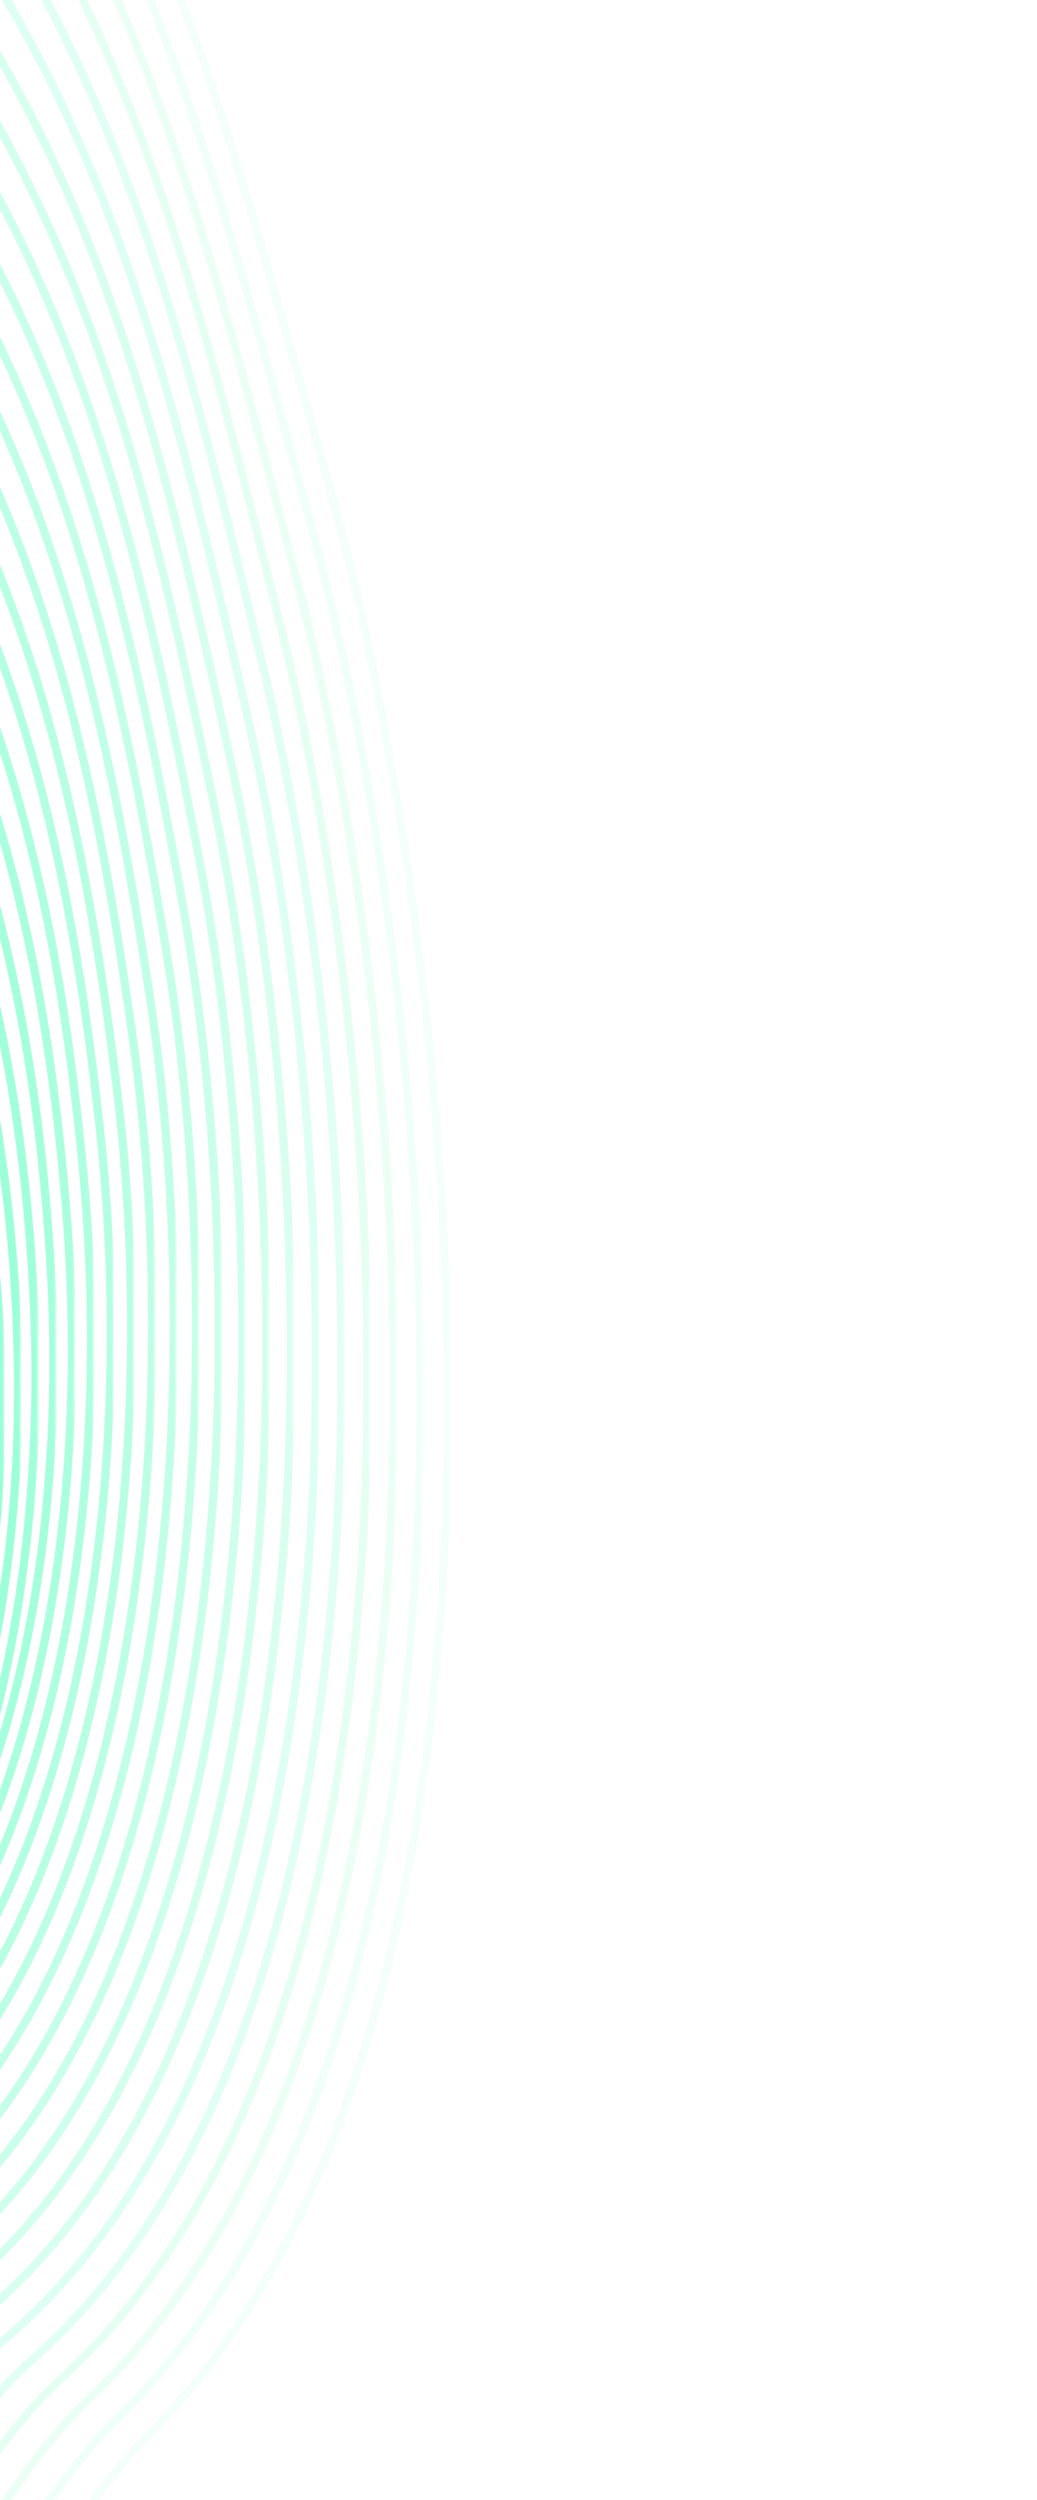 <svg width="514" height="1239" viewBox="0 0 514 1239" fill="none" xmlns="http://www.w3.org/2000/svg">
<g clip-path="url(#clip0_5011_6389)">
<mask id="mask0_5011_6389" style="mask-type:luminance" maskUnits="userSpaceOnUse" x="-1416" y="-768" width="1940" height="2578">
<path d="M524 -767.889H-1416V1809.73H524V-767.889Z" fill="white"/>
</mask>
<g mask="url(#mask0_5011_6389)">
<mask id="mask1_5011_6389" style="mask-type:luminance" maskUnits="userSpaceOnUse" x="-1196" y="-846" width="1420" height="2619">
<path d="M223.023 -845.411H-1195.1V1772.64H223.023V-845.411Z" fill="white"/>
</mask>
<g mask="url(#mask1_5011_6389)">
<g opacity="0.1">
<mask id="mask2_5011_6389" style="mask-type:luminance" maskUnits="userSpaceOnUse" x="-1196" y="-846" width="1420" height="2619">
<path d="M223.023 -845.411H-1195.1V1772.64H223.023V-845.411Z" fill="white"/>
</mask>
<g mask="url(#mask2_5011_6389)">
<path d="M-1130.92 1041.68C-1084.92 1179.16 -1037.44 1321.51 -972.154 1417.31C-747.389 1747.15 -692.636 1635.84 -449.563 1753.82C-350.909 1801.7 -266.61 1739.84 -192.754 1641.43C-86.454 1499.8 -1.786 1282.43 72.911 1207.55C287.583 992.371 224.477 458.556 164.12 244.439C99.163 13.996 70.103 -115.238 -94.73 -293.528C-238.479 -449.011 -195.092 -570.892 -388.127 -736.058C-619.935 -934.378 -867.109 -849.919 -957.892 -542.705C-989.301 -436.415 -1011.6 -351.543 -1089.09 -151.525C-1184.16 93.9 -1197.83 363.83 -1193.21 516.124C-1185.02 785.916 -1142.44 1007.22 -1130.91 1041.68H-1130.92Z" stroke="#40FFB7" stroke-opacity="0.56" stroke-width="4" stroke-miterlimit="10"/>
</g>
</g>
<g opacity="0.14">
<mask id="mask3_5011_6389" style="mask-type:luminance" maskUnits="userSpaceOnUse" x="-1167" y="-797" width="1377" height="2533">
<path d="M209.606 -796.7H-1166.3V1735.4H209.606V-796.7Z" fill="white"/>
</mask>
<g mask="url(#mask3_5011_6389)">
<path d="M-939.055 -499.317C-969.75 -395.791 -991.497 -312.388 -1065.56 -119.208C-1156.5 118.554 -1169.18 379.869 -1164.3 528.916C-1155.81 788.371 -1115.01 1001.18 -1103.43 1035.59C-1058.91 1168.39 -1012.86 1305.22 -949.823 1397.27C-733.034 1714.01 -677.806 1606.18 -445.192 1717.72C-350.352 1762.68 -269.154 1703.74 -197.896 1610.21C-95.532 1475.56 -13.882 1268.54 58.527 1198.12C269.273 993.185 213.564 479.069 155.943 267.108C94.573 41.369 65.005 -87.808 -95.328 -262.278C-235.241 -414.548 -196.586 -533.171 -382.772 -691.843C-611.512 -885.391 -851.18 -796.069 -939.055 -499.317Z" stroke="#40FFB7" stroke-opacity="0.56" stroke-width="4.01" stroke-miterlimit="10"/>
</g>
</g>
<g opacity="0.19">
<mask id="mask4_5011_6389" style="mask-type:luminance" maskUnits="userSpaceOnUse" x="-1138" y="-749" width="1335" height="2448">
<path d="M196.364 -748.562H-1137.52V1698.38H196.364V-748.562Z" fill="white"/>
</mask>
<g mask="url(#mask4_5011_6389)">
<path d="M-920.215 -455.94C-950.203 -355.168 -971.397 -273.234 -1042.02 -86.902C-1128.82 143.197 -1140.52 395.895 -1135.38 541.707C-1126.61 790.826 -1087.54 995.101 -1075.93 1029.49C-1032.75 1157.42 -988.267 1288.93 -927.484 1377.24C-718.672 1680.86 -663.101 1577.73 -440.813 1681.64C-349.842 1724.17 -271.696 1667.64 -203.024 1578.99C-104.591 1451.33 -25.953 1254.69 44.156 1188.72C251.011 994.045 202.654 499.65 147.774 289.812C89.981 68.811 59.921 -60.355 -95.913 -230.981C-231.99 -380.028 -197.878 -496.322 -377.404 -647.584C-602.854 -837.552 -835.247 -742.207 -920.215 -455.94Z" stroke="#40FFB7" stroke-opacity="0.56" stroke-width="4.01" stroke-miterlimit="10"/>
</g>
</g>
<g opacity="0.23">
<mask id="mask5_5011_6389" style="mask-type:luminance" maskUnits="userSpaceOnUse" x="-1109" y="-701" width="1293" height="2363">
<path d="M183.302 -700.207H-1108.75V1661.26H183.302V-700.207Z" fill="white"/>
</mask>
<g mask="url(#mask5_5011_6389)">
<path d="M-901.375 -412.553C-930.65 -314.534 -951.291 -234.079 -1018.49 -54.585C-1101.15 167.85 -1111.87 411.933 -1106.47 554.51C-1097.43 793.281 -1060.09 989.054 -1048.44 1023.4C-1006.67 1146.57 -963.684 1272.64 -905.151 1357.21C-704.315 1647.72 -648.336 1548.67 -436.434 1645.55C-349.299 1685.4 -274.232 1631.52 -208.153 1547.76C-113.656 1427.09 -38.014 1240.86 29.785 1179.29C232.787 994.917 191.732 520.242 139.611 312.48C85.372 96.263 54.842 -32.925 -96.492 -199.731C-228.728 -345.555 -199.276 -459.004 -372.024 -603.37C-594.324 -789.14 -819.315 -688.356 -901.375 -412.564V-412.553Z" stroke="#40FFB7" stroke-opacity="0.56" stroke-width="4.02" stroke-miterlimit="10"/>
</g>
</g>
<g opacity="0.27">
<mask id="mask6_5011_6389" style="mask-type:luminance" maskUnits="userSpaceOnUse" x="-1081" y="-652" width="1252" height="2277">
<path d="M170.433 -651.886H-1080.02V1624.17H170.433V-651.886Z" fill="white"/>
</mask>
<g mask="url(#mask6_5011_6389)">
<path d="M-882.537 -369.165C-911.105 -273.9 -931.392 -195.235 -994.956 -22.268C-1073.73 192.102 -1083.23 427.959 -1077.56 567.301C-1068.26 795.736 -1032.64 982.997 -1020.95 1017.31C-980.606 1135.73 -939.098 1256.35 -882.808 1337.18C-689.95 1614.59 -633.55 1519.59 -432.051 1609.47C-348.753 1646.63 -276.682 1595.72 -213.284 1516.55C-122.595 1403.29 -50.054 1227.07 15.412 1169.87C214.594 995.823 180.803 540.903 131.445 335.172C80.739 123.808 49.761 -5.484 -97.073 -168.458C-225.473 -311.07 -200.68 -421.627 -366.652 -559.134C-585.79 -740.681 -803.38 -634.495 -882.532 -369.165H-882.537Z" stroke="#40FFB7" stroke-opacity="0.56" stroke-width="4.03" stroke-miterlimit="10"/>
</g>
</g>
<g opacity="0.31">
<mask id="mask7_5011_6389" style="mask-type:luminance" maskUnits="userSpaceOnUse" x="-1052" y="-604" width="1210" height="2192">
<path d="M157.777 -603.622H-1051.3V1587.06H157.777V-603.622Z" fill="white"/>
</mask>
<g mask="url(#mask7_5011_6389)">
<path d="M-863.705 -325.788C-891.56 -233.276 -911.344 -156.16 -971.425 10.027C-1046.12 216.642 -1054.59 443.964 -1048.65 580.082C-1039.12 798.168 -1005.19 976.928 -993.459 1011.21C-954.543 1124.87 -914.522 1240.04 -860.477 1317.14C-675.595 1581.43 -618.775 1490.48 -427.68 1573.38C-348.218 1607.85 -279.204 1559.68 -218.42 1485.32C-131.634 1379.16 -62.095 1213.3 1.032 1160.44C196.445 996.775 169.851 561.588 123.274 357.842C76.078 151.365 44.674 21.947 -97.666 -137.196C-222.229 -276.584 -202.102 -384.227 -361.291 -514.907C-577.278 -692.211 -787.461 -580.643 -863.705 -325.788Z" stroke="#40FFB7" stroke-opacity="0.56" stroke-width="4.03" stroke-miterlimit="10"/>
</g>
</g>
<g opacity="0.36">
<mask id="mask8_5011_6389" style="mask-type:luminance" maskUnits="userSpaceOnUse" x="-1023" y="-556" width="1169" height="2106">
<path d="M145.368 -555.415H-1022.6V1549.94H145.368V-555.415Z" fill="white"/>
</mask>
<g mask="url(#mask8_5011_6389)">
<path d="M-844.867 -282.4C-872.008 -192.653 -891.289 -117.062 -947.894 42.344C-1018.51 241.215 -1025.96 459.991 -1019.74 592.885C-1010.01 800.624 -977.749 970.883 -965.975 1005.12C-928.502 1114.06 -889.946 1223.75 -838.151 1297.1C-661.24 1548.28 -604 1461.37 -423.308 1537.29C-347.676 1569.07 -281.73 1523.64 -223.556 1454.09C-140.678 1355.02 -74.112 1199.58 -13.351 1151.02C178.336 997.797 158.878 582.342 115.098 380.523C71.379 179.001 39.578 49.377 -98.258 -105.934C-218.979 -242.098 -203.534 -346.782 -355.929 -470.682C-568.771 -643.717 -771.535 -526.793 -844.872 -282.411L-844.867 -282.4Z" stroke="#40FFB7" stroke-opacity="0.56" stroke-width="4.04" stroke-miterlimit="10"/>
</g>
</g>
<g opacity="0.4">
<mask id="mask9_5011_6389" style="mask-type:luminance" maskUnits="userSpaceOnUse" x="-994" y="-508" width="1128" height="2021">
<path d="M133.196 -507.187H-993.929V1512.83H133.196V-507.187Z" fill="white"/>
</mask>
<g mask="url(#mask9_5011_6389)">
<path d="M-826.027 -239.012C-852.372 -151.904 -871.227 -77.954 -924.355 74.661C-990.893 265.788 -997.327 476.005 -990.815 605.687C-980.904 803.078 -950.291 964.837 -938.473 999.035C-902.443 1103.25 -865.351 1207.47 -815.8 1277.08C-646.866 1515.16 -589.189 1432.25 -418.917 1501.21C-347.117 1530.29 -284.244 1487.61 -228.678 1422.88C-149.714 1330.88 -86.095 1185.92 -27.716 1141.6C160.289 998.886 147.901 603.141 106.941 403.214C66.676 206.695 34.505 76.829 -98.831 -74.661C-215.716 -207.613 -204.959 -309.28 -350.549 -426.446C-560.257 -595.191 -755.365 -472.621 -826.021 -239.012H-826.027Z" stroke="#40FFB7" stroke-opacity="0.56" stroke-width="4.05" stroke-miterlimit="10"/>
</g>
</g>
<g opacity="0.44">
<mask id="mask10_5011_6389" style="mask-type:luminance" maskUnits="userSpaceOnUse" x="-966" y="-460" width="1088" height="1936">
<path d="M121.297 -459.072H-965.282V1475.72H121.297V-459.072Z" fill="white"/>
</mask>
<g mask="url(#mask10_5011_6389)">
<path d="M-807.189 -195.635C-832.815 -111.268 -851.168 -38.856 -900.824 106.968C-963.276 290.362 -968.716 492.01 -961.905 618.468C-951.839 805.511 -922.852 958.78 -910.984 992.921C-876.407 1092.43 -840.77 1191.16 -793.469 1257.02C-632.511 1481.99 -574.397 1403.06 -414.545 1465.11C-346.575 1491.48 -286.776 1451.56 -233.814 1391.64C-158.764 1306.73 -98.079 1172.28 -42.094 1132.16C142.279 1000.03 136.89 623.975 98.764 425.872C61.922 234.413 29.413 104.237 -99.428 -43.422C-212.477 -173.15 -206.413 -271.776 -345.188 -382.231C-551.766 -546.662 -739.418 -418.758 -807.194 -195.647L-807.189 -195.635Z" stroke="#40FFB7" stroke-opacity="0.56" stroke-width="4.05" stroke-miterlimit="10"/>
</g>
</g>
<g opacity="0.49">
<mask id="mask11_5011_6389" style="mask-type:luminance" maskUnits="userSpaceOnUse" x="-937" y="-412" width="1047" height="1851">
<path d="M109.671 -411.015H-936.682V1438.62H109.671V-411.015Z" fill="white"/>
</mask>
<g mask="url(#mask11_5011_6389)">
<path d="M-788.35 -152.248C-813.258 -70.623 -831.102 0.264 -877.292 139.284C-935.66 314.958 -940.109 508.025 -932.995 631.271C-922.796 807.966 -895.406 952.745 -883.494 986.841C-850.377 1081.65 -816.188 1174.88 -771.136 1237C-618.155 1448.86 -559.594 1373.89 -410.167 1429.04C-346.017 1452.7 -289.302 1415.53 -238.95 1360.43C-167.818 1282.61 -110.047 1158.73 -56.472 1122.75C124.33 1001.34 125.845 644.888 90.594 448.575C57.135 262.232 24.327 131.701 -100.014 -12.126C-209.221 -138.63 -207.867 -234.159 -339.82 -337.972C-543.281 -498.043 -723.476 -364.84 -788.355 -152.225L-788.35 -152.248Z" stroke="#40FFB7" stroke-opacity="0.56" stroke-width="4.06" stroke-miterlimit="10"/>
</g>
</g>
<g opacity="0.53">
<mask id="mask12_5011_6389" style="mask-type:luminance" maskUnits="userSpaceOnUse" x="-909" y="-364" width="1008" height="1766">
<path d="M98.342 -363.004H-908.123V1401.53H98.342V-363.004Z" fill="white"/>
</mask>
<g mask="url(#mask12_5011_6389)">
<path d="M-769.519 -108.86C-793.708 -29.988 -811.044 39.384 -853.762 171.602C-908.039 339.567 -911.516 524.04 -904.082 644.074C-893.783 810.421 -867.963 946.699 -856.006 980.76C-824.354 1070.87 -791.608 1158.6 -748.806 1216.99C-603.802 1415.73 -544.782 1344.68 -405.797 1392.96C-345.466 1413.92 -291.836 1379.49 -244.087 1329.22C-176.875 1258.46 -121.995 1145.24 -70.852 1113.33C106.429 1002.76 114.771 665.848 82.422 471.256C52.307 290.075 19.24 159.131 -100.603 19.136C-205.973 -104.156 -209.334 -196.542 -334.455 -293.746C-534.804 -449.413 -707.53 -310.966 -769.524 -108.848L-769.519 -108.86Z" stroke="#40FFB7" stroke-opacity="0.56" stroke-width="4.07" stroke-miterlimit="10"/>
</g>
</g>
<g opacity="0.57">
<mask id="mask13_5011_6389" style="mask-type:luminance" maskUnits="userSpaceOnUse" x="-880" y="-316" width="968" height="1681">
<path d="M87.311 -315.061H-879.607V1364.44H87.311V-315.061Z" fill="white"/>
</mask>
<g mask="url(#mask13_5011_6389)">
<path d="M-750.678 -65.483C-774.155 10.646 -790.965 78.516 -830.229 203.907C-880.41 364.174 -882.93 540.032 -875.169 656.865C-864.805 812.865 -840.527 940.665 -828.515 974.657C-798.333 1060.09 -767.024 1142.3 -726.467 1196.93C-589.439 1382.58 -529.949 1315.39 -401.417 1356.85C-344.901 1375.08 -294.371 1343.43 -249.215 1297.98C-185.933 1234.29 -133.911 1131.79 -85.222 1103.9C88.599 1004.34 103.662 686.842 74.26 493.937C47.439 317.964 14.162 186.573 -101.181 50.398C-202.715 -69.671 -210.802 -158.856 -329.08 -249.521C-526.333 -400.725 -691.586 -257.104 -750.678 -65.472V-65.483Z" stroke="#40FFB7" stroke-opacity="0.56" stroke-width="4.08" stroke-miterlimit="10"/>
</g>
</g>
<g opacity="0.61">
<mask id="mask14_5011_6389" style="mask-type:luminance" maskUnits="userSpaceOnUse" x="-852" y="-268" width="929" height="1596">
<path d="M76.598 -267.165H-851.151V1327.36H76.598V-267.165Z" fill="white"/>
</mask>
<g mask="url(#mask14_5011_6389)">
<path d="M-731.84 -22.096C-754.598 51.281 -770.889 117.659 -806.698 236.213C-852.777 388.793 -854.369 556.024 -846.26 669.645C-835.862 815.308 -813.088 934.607 -801.026 968.554C-772.326 1049.32 -742.443 1125.99 -704.135 1176.89C-575.084 1349.42 -515.113 1286.06 -397.039 1320.76C-344.332 1336.25 -296.909 1307.36 -254.345 1266.75C-194.994 1210.1 -145.819 1118.43 -99.595 1094.47C70.826 1006.13 92.501 707.882 66.094 516.605C42.524 345.899 9.075 213.991 -101.768 81.659C-199.46 -35.186 -212.29 -121.124 -323.714 -205.296C-517.882 -351.98 -675.656 -203.242 -731.84 -22.084V-22.096Z" stroke="#40FFB7" stroke-opacity="0.56" stroke-width="4.08" stroke-miterlimit="10"/>
</g>
</g>
<g opacity="0.66">
<mask id="mask15_5011_6389" style="mask-type:luminance" maskUnits="userSpaceOnUse" x="-823" y="-220" width="890" height="1511">
<path d="M66.192 -219.326H-822.763V1290.29H66.192V-219.326Z" fill="white"/>
</mask>
<g mask="url(#mask15_5011_6389)">
<path d="M-713.004 21.293C-735.049 91.916 -750.808 156.826 -783.163 268.531C-825.135 413.448 -825.82 572.028 -817.346 682.448C-806.954 817.775 -785.65 928.573 -773.533 962.474C-746.32 1038.57 -717.857 1109.71 -681.8 1156.87C-560.725 1316.29 -500.256 1256.68 -392.664 1284.69C-343.754 1297.43 -299.449 1271.32 -259.483 1235.55C-204.067 1185.94 -157.711 1105.19 -113.981 1085.07C53.096 1008.19 81.277 728.991 57.911 539.298C37.541 373.892 3.976 241.445 -102.367 112.933C-196.223 -0.688 -213.802 -83.311 -318.354 -161.058C-509.449 -303.153 -659.738 -149.368 -713.015 21.304L-713.004 21.293Z" stroke="#40FFB7" stroke-opacity="0.56" stroke-width="4.09" stroke-miterlimit="10"/>
</g>
</g>
<g opacity="0.7">
<mask id="mask16_5011_6389" style="mask-type:luminance" maskUnits="userSpaceOnUse" x="-795" y="-172" width="852" height="1426">
<path d="M56.095 -171.544H-794.453V1253.27H56.095V-171.544Z" fill="white"/>
</mask>
<g mask="url(#mask16_5011_6389)">
<path d="M-694.162 64.669C-715.499 132.539 -730.712 195.992 -759.628 300.836C-797.482 438.101 -797.3 588.032 -788.427 695.24C-778.079 820.241 -758.213 922.55 -746.035 956.371C-720.314 1027.82 -693.267 1093.41 -659.453 1136.82C-546.355 1283.12 -485.367 1227.18 -388.272 1248.58C-343.154 1258.53 -301.983 1235.21 -264.599 1204.3C-213.129 1161.72 -169.571 1092 -128.339 1075.61C35.449 1010.54 70.014 750.088 49.761 561.955C32.531 401.884 -1.089 268.852 -102.933 144.172C-192.953 33.763 -215.285 -45.487 -312.967 -116.856C-501.011 -254.259 -643.793 -95.552 -694.157 64.669H-694.162Z" stroke="#40FFB7" stroke-opacity="0.56" stroke-width="4.1" stroke-miterlimit="10"/>
</g>
</g>
<g opacity="0.74">
<mask id="mask17_5011_6389" style="mask-type:luminance" maskUnits="userSpaceOnUse" x="-767" y="-124" width="814" height="1341">
<path d="M46.317 -123.797H-766.233V1216.29H46.317V-123.797Z" fill="white"/>
</mask>
<g mask="url(#mask17_5011_6389)">
<path d="M-675.33 108.057C-695.96 173.173 -710.614 235.192 -736.097 333.153C-769.822 462.801 -768.816 604.058 -759.518 708.042C-749.264 822.73 -730.785 916.527 -718.552 950.29C-694.334 1017.1 -668.691 1077.13 -637.127 1116.8C-532.006 1250 -470.482 1197.59 -383.905 1212.51C-342.569 1219.63 -304.549 1199.15 -269.746 1173.09C-222.229 1137.52 -181.445 1078.96 -142.728 1066.21C17.82 1013.33 58.643 771.254 41.579 584.647C27.433 429.933 -6.187 296.304 -103.531 175.445C-189.715 68.26 -216.817 -7.549 -307.611 -72.619C-492.626 -205.215 -627.89 -41.702 -675.335 108.057H-675.33Z" stroke="#40FFB7" stroke-opacity="0.56" stroke-width="4.1" stroke-miterlimit="10"/>
</g>
</g>
<g opacity="0.79">
<mask id="mask18_5011_6389" style="mask-type:luminance" maskUnits="userSpaceOnUse" x="-739" y="-77" width="776" height="1259">
<path d="M36.833 -76.094H-738.134V1181.64H36.833V-76.094Z" fill="white"/>
</mask>
<g mask="url(#mask18_5011_6389)">
<path d="M-656.493 151.445C-676.415 213.797 -690.5 274.405 -712.567 365.471C-742.146 487.512 -740.371 620.097 -730.609 720.835C-720.493 825.232 -703.363 910.505 -691.063 944.187C-668.355 1006.37 -644.11 1060.83 -614.797 1096.76C-517.651 1216.85 -455.569 1167.82 -379.534 1176.42C-341.968 1180.66 -307.115 1163.03 -274.883 1141.87C-231.329 1113.26 -193.304 1066.02 -157.108 1056.79C0.235 1016.62 47.204 792.433 33.407 607.34C22.274 457.994 -11.274 323.747 -104.124 206.73C-186.466 102.769 -218.356 30.459 -302.251 -28.37C-484.253 -156.022 -611.989 12.149 -656.504 151.468L-656.493 151.445Z" stroke="#40FFB7" stroke-opacity="0.56" stroke-width="4.11" stroke-miterlimit="10"/>
</g>
</g>
<g opacity="0.83">
<mask id="mask19_5011_6389" style="mask-type:luminance" maskUnits="userSpaceOnUse" x="-711" y="-29" width="739" height="1185">
<path d="M27.654 -28.417H-710.161V1155.39H27.654V-28.417Z" fill="white"/>
</mask>
<g mask="url(#mask19_5011_6389)">
<path d="M-637.653 194.821C-656.874 254.408 -670.361 313.639 -689.034 397.776C-714.44 512.257 -711.98 636.134 -701.693 733.625C-691.765 827.755 -675.939 904.493 -663.568 938.095C-642.374 995.662 -619.522 1044.53 -592.453 1076.73C-503.279 1183.7 -440.461 1149.96 -375.145 1140.33C-341.409 1135.35 -309.668 1126.88 -280.001 1110.64C-240.422 1088.95 -205.138 1053.21 -171.468 1047.36C-17.315 1020.55 35.685 813.598 25.254 630.008C17.073 486.02 -16.348 351.176 -104.693 237.98C-183.198 137.231 -219.886 68.523 -296.86 15.843C-475.883 -106.669 -596.068 65.954 -637.642 194.833L-637.653 194.821Z" stroke="#40FFB7" stroke-opacity="0.56" stroke-width="4.12" stroke-miterlimit="10"/>
</g>
</g>
<g opacity="0.87">
<mask id="mask20_5011_6389" style="mask-type:luminance" maskUnits="userSpaceOnUse" x="-683" y="19" width="702" height="1105">
<path d="M18.768 19.239H-682.358V1123.53H18.768V19.239Z" fill="white"/>
</mask>
<g mask="url(#mask20_5011_6389)">
<path d="M-618.816 238.209C-637.339 295.02 -650.202 352.897 -665.498 430.082C-686.691 537.015 -683.651 652.219 -672.778 746.417C-663.093 830.302 -648.522 898.493 -636.073 932.003C-616.4 984.959 -594.936 1028.24 -570.116 1056.69C-488.918 1150.57 -425.255 1118.35 -370.768 1104.25C-340.918 1096.53 -312.245 1090.7 -285.137 1079.42C-249.538 1064.6 -216.996 1035.04 -185.847 1037.94C-34.933 1052 24.043 834.742 17.083 652.689C11.782 514.036 -21.434 378.606 -105.279 269.242C-179.949 171.716 -221.44 106.669 -291.494 60.069C-467.576 -57.063 -580.182 119.759 -618.81 238.209H-618.816Z" stroke="#40FFB7" stroke-opacity="0.56" stroke-width="4.12" stroke-miterlimit="10"/>
</g>
</g>
<g opacity="0.91">
<mask id="mask21_5011_6389" style="mask-type:luminance" maskUnits="userSpaceOnUse" x="-655" y="66" width="666" height="1023">
<path d="M10.18 66.918H-654.751V1088.38H10.18V66.918Z" fill="white"/>
</mask>
<g mask="url(#mask21_5011_6389)">
<path d="M-599.976 281.597C-617.814 335.62 -630.002 392.19 -641.965 462.4C-658.902 561.829 -655.425 668.383 -643.866 759.22C-634.485 832.906 -621.119 892.505 -608.582 925.912C-590.435 974.279 -570.352 1011.95 -547.782 1036.65C-474.561 1117.42 -410.688 1076.79 -366.394 1068.16C-340.071 1063.02 -314.825 1054.44 -290.271 1048.18C-258.657 1040.14 -228.802 1024.06 -200.229 1028.5C-52.986 1051.4 12.275 855.828 8.909 675.358C6.416 541.994 -26.524 406.036 -105.875 300.504C-176.703 206.202 -223.014 144.906 -286.136 104.294C-459.321 -7.113 -564.31 173.54 -599.981 281.597H-599.976Z" stroke="#40FFB7" stroke-opacity="0.56" stroke-width="4.13" stroke-miterlimit="10"/>
</g>
</g>
<g opacity="0.96">
<mask id="mask22_5011_6389" style="mask-type:luminance" maskUnits="userSpaceOnUse" x="-628" y="114" width="630" height="944">
<path d="M1.889 114.631H-627.398V1057.68H1.889V114.631Z" fill="white"/>
</mask>
<g mask="url(#mask22_5011_6389)">
<path d="M-581.141 324.974C-598.332 376.14 -609.764 431.47 -618.437 494.705C-631.04 586.655 -627.342 684.639 -614.954 772C-605.944 835.556 -593.722 886.527 -581.091 919.808C-564.48 963.586 -545.769 995.651 -525.448 1016.61C-460.204 1084.26 -395.789 1045.39 -362.014 1032.05C-339.477 1023.15 -317.394 1018.06 -295.399 1016.94C-267.766 1015.54 -240.79 1015.64 -214.599 1019.05C-70.396 1037.87 0.393 876.822 0.741 698.016C0.99 569.871 -31.608 433.443 -106.459 331.742C-173.451 240.653 -224.583 183.2 -280.767 148.496C-451.111 43.262 -548.516 227.184 -581.146 324.951L-581.141 324.974Z" stroke="#40FFB7" stroke-opacity="0.56" stroke-width="4.14" stroke-miterlimit="10"/>
</g>
</g>
</g>
</g>
</g>
<defs>
<clipPath id="clip0_5011_6389">
<rect width="1920" height="1239" fill="white" transform="translate(-1406)"/>
</clipPath>
</defs>
</svg>
